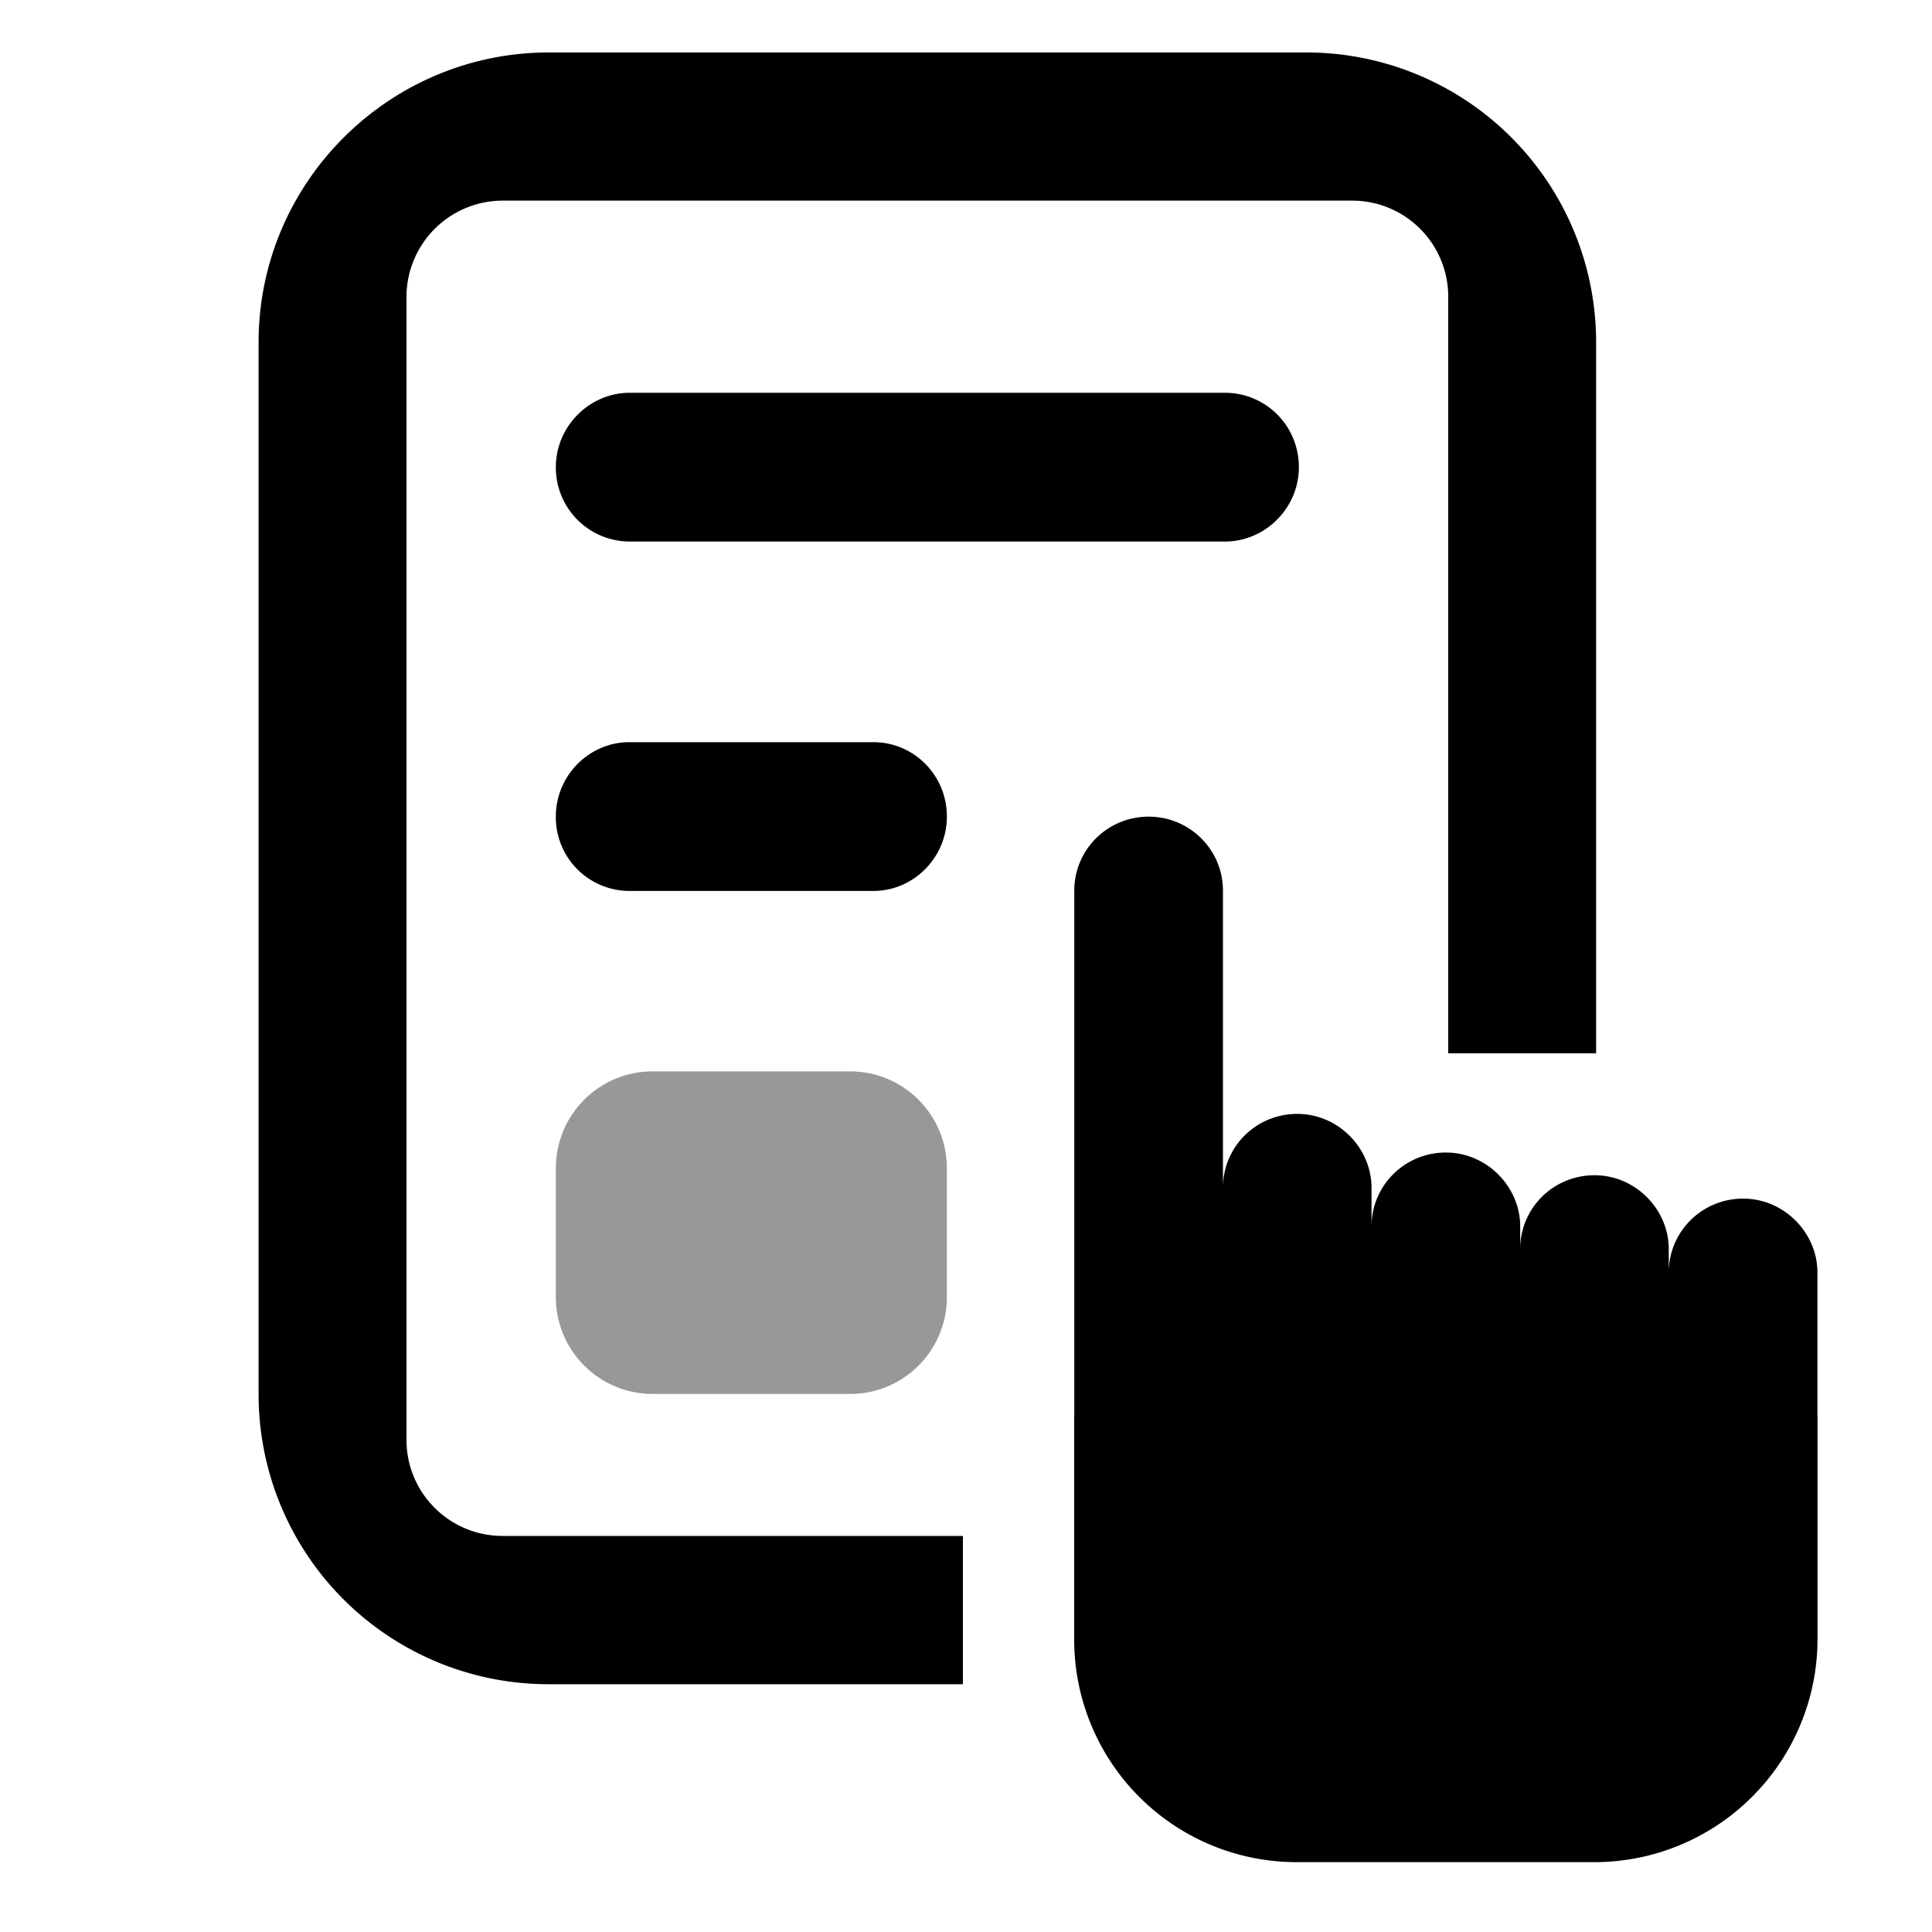 <svg width="20" height="20" xmlns="http://www.w3.org/2000/svg"><path d="M5.754 12.093c0-.554.449-1.002 1-1.002h2.048c.552 0 1 .45 1 1.002v1.335c0 .553-.448 1.002-1 1.002H6.755c-.553 0-1.001-.45-1.001-1.002v-1.335z" opacity=".403"/><path d="M16.523 10.904h-1.531V3.071a.994.994 0 0 0-.995-.994H5.204a.997.997 0 0 0-.996.994v11.835c0 .55.446.994.996.994h4.764v1.535H5.682a3 3 0 0 1-3.005-3.001V3.543c0-1.657 1.353-3 3.005-3h7.837a3 3 0 0 1 3.004 3v7.361zm-5.402 3.757V9.22c0-.423.342-.766.77-.766.425 0 .769.342.769.766v3.076c0-.423.341-.765.77-.765.424 0 .768.354.768.765v.4c0-.422.342-.765.77-.765.424 0 .769.354.769.765v.235c0-.423.341-.765.77-.765.424 0 .768.354.768.765v.242c0-.422.342-.765.77-.765.424 0 .769.354.769.765v1.49h.001v2.307a2.311 2.311 0 0 1-2.309 2.307H13.43a2.303 2.303 0 0 1-2.31-2.307v-2.31h.002zM5.754 4.836c0-.425.35-.77.766-.77h6.16c.424 0 .766.342.766.77 0 .425-.35.77-.765.77H6.52a.766.766 0 0 1-.766-.77zm0 3.617c0-.425.345-.77.761-.77h2.526c.42 0 .761.342.761.77 0 .425-.345.77-.761.77H6.515a.763.763 0 0 1-.761-.77z"/></svg>